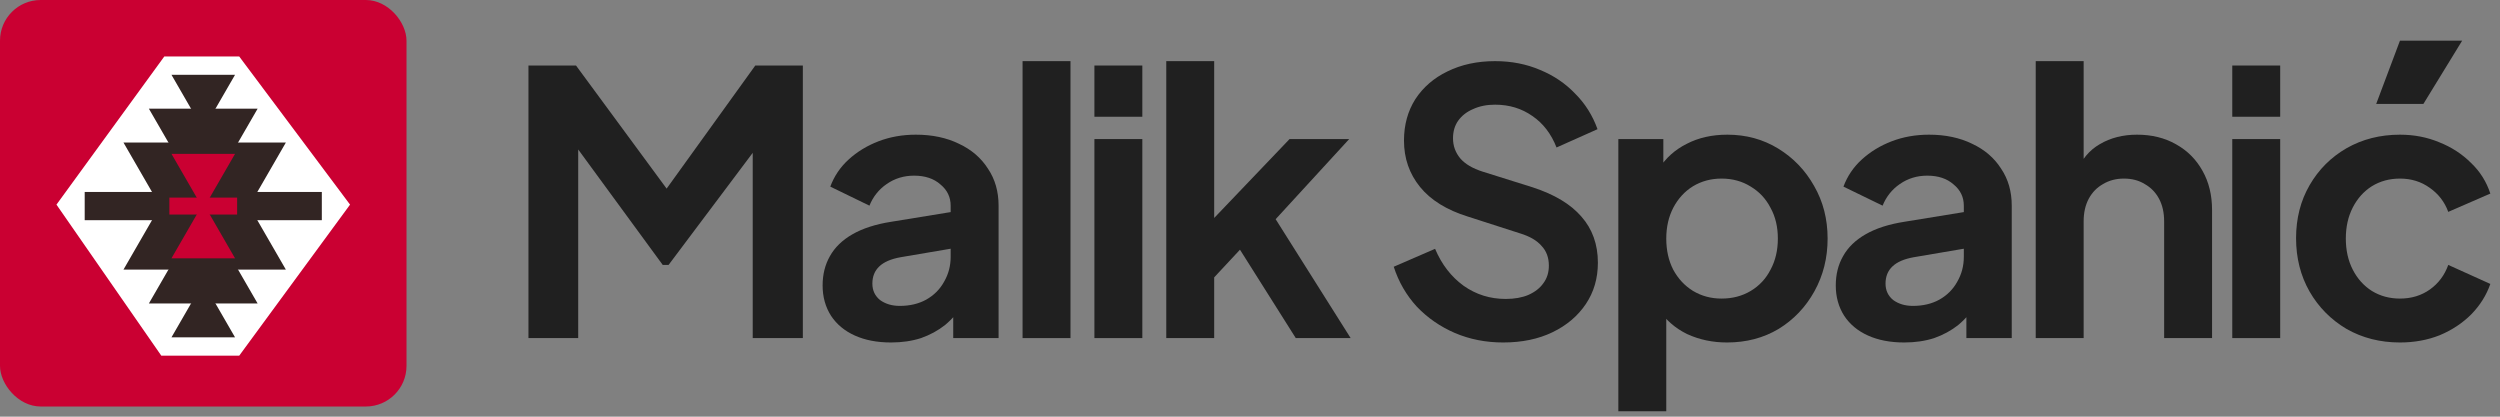 <svg width="246" height="41" viewBox="0 0 246 41" fill="none" xmlns="http://www.w3.org/2000/svg">
<rect x="0" y="0" width="246" height="41" fill="#808080" stroke="none"/>
<rect width="40" height="40" rx="4" fill="#CA0032"/>
<path d="M16.168 5.556H23.538L34.445 20.135L23.538 35H15.873L5.556 20.135L16.168 5.556Z" fill="white"/>
<path d="M20 12.778L16.873 7.361L23.128 7.361L20 12.778Z" fill="#322523"/>
<path d="M17.778 16.111L14.65 10.694L20.905 10.694L17.778 16.111Z" fill="#322523"/>
<path d="M15.278 19.445L12.15 14.028L18.405 14.028L15.278 19.445Z" fill="#322523"/>
<path d="M18.334 13.889L15.206 19.305L21.461 19.305L18.334 13.889Z" fill="#322523"/>
<path d="M21.945 13.889L18.817 19.305L25.072 19.305L21.945 13.889Z" fill="#322523"/>
<path d="M25 19.445L21.873 14.028L28.128 14.028L25 19.445Z" fill="#322523"/>
<path d="M20 19.445L16.873 14.028L23.128 14.028L20 19.445Z" fill="#322523"/>
<path d="M20 16.667L16.873 11.25L23.128 11.25L20 16.667Z" fill="#322523"/>
<path d="M22.222 16.111L19.095 10.694L25.35 10.694L22.222 16.111Z" fill="#322523"/>
<path d="M20 27.778L16.873 33.194L23.128 33.194L20 27.778Z" fill="#322523"/>
<path d="M17.778 24.445L14.65 29.861L20.905 29.861L17.778 24.445Z" fill="#322523"/>
<path d="M15.278 21.111L12.15 26.528L18.405 26.528L15.278 21.111Z" fill="#322523"/>
<path d="M18.334 26.667L15.206 21.25L21.461 21.25L18.334 26.667Z" fill="#322523"/>
<path d="M21.945 26.667L18.817 21.25L25.072 21.25L21.945 26.667Z" fill="#322523"/>
<path d="M25 21.111L21.873 26.528L28.128 26.528L25 21.111Z" fill="#322523"/>
<path d="M20 21.111L16.873 26.528L23.128 26.528L20 21.111Z" fill="#322523"/>
<path d="M20 23.889L16.873 29.305L23.128 29.305L20 23.889Z" fill="#322523"/>
<path d="M22.222 24.445L19.095 29.861L25.35 29.861L22.222 24.445Z" fill="#322523"/>
<rect width="23.333" height="2.778" transform="matrix(1 0 0 -1 8.334 21.667)" fill="#322523"/>
<path d="M20 20L16.873 25.417L23.128 25.417L20 20Z" fill="#CA0032"/>
<path d="M20 20.555L16.873 15.139L23.128 15.139L20 20.555Z" fill="#CA0032"/>
<rect width="6.667" height="1.667" transform="matrix(1 0 0 -1 16.667 21.111)" fill="#CA0032"/>
<path d="M52 33.268V6.448H56.68L66.724 20.092H64.492L74.32 6.448H79V33.268H74.068V12.028L75.976 12.496L65.788 26.068H65.212L55.276 12.496L56.896 12.028V33.268H52Z" fill="#202020"/>
<path d="M87.677 33.7C86.309 33.7 85.121 33.472 84.113 33.016C83.105 32.56 82.325 31.912 81.773 31.072C81.221 30.208 80.945 29.212 80.945 28.084C80.945 27.004 81.185 26.044 81.665 25.204C82.145 24.34 82.889 23.62 83.897 23.044C84.905 22.468 86.177 22.06 87.713 21.82L94.121 20.776V24.376L88.613 25.312C87.677 25.48 86.981 25.78 86.525 26.212C86.069 26.644 85.841 27.208 85.841 27.904C85.841 28.576 86.093 29.116 86.597 29.524C87.125 29.908 87.773 30.1 88.541 30.1C89.525 30.1 90.389 29.896 91.133 29.488C91.901 29.056 92.489 28.468 92.897 27.724C93.329 26.98 93.545 26.164 93.545 25.276V20.236C93.545 19.396 93.209 18.7 92.537 18.148C91.889 17.572 91.025 17.284 89.945 17.284C88.937 17.284 88.037 17.56 87.245 18.112C86.477 18.64 85.913 19.348 85.553 20.236L81.701 18.364C82.085 17.332 82.685 16.444 83.501 15.7C84.341 14.932 85.325 14.332 86.453 13.9C87.581 13.468 88.805 13.252 90.125 13.252C91.733 13.252 93.149 13.552 94.373 14.152C95.597 14.728 96.545 15.544 97.217 16.6C97.913 17.632 98.261 18.844 98.261 20.236V33.268H93.797V29.92L94.805 29.848C94.301 30.688 93.701 31.396 93.005 31.972C92.309 32.524 91.517 32.956 90.629 33.268C89.741 33.556 88.757 33.7 87.677 33.7Z" fill="#202020"/>
<path d="M100.62 33.268V6.016H105.336V33.268H100.62Z" fill="#202020"/>
<path d="M107.69 33.268V13.684H112.406V33.268H107.69ZM107.69 11.488V6.448H112.406V11.488H107.69Z" fill="#202020"/>
<path d="M114.76 33.268V6.016H119.476V23.872L117.676 23.332L126.892 13.684H132.76L125.524 21.568L132.904 33.268H127.504L121.096 23.116L123.904 22.54L118 28.876L119.476 25.996V33.268H114.76Z" fill="#202020"/>
<path d="M147.908 33.7C146.204 33.7 144.62 33.388 143.156 32.764C141.716 32.14 140.468 31.276 139.412 30.172C138.38 29.044 137.624 27.736 137.144 26.248L141.212 24.484C141.86 26.02 142.796 27.232 144.02 28.12C145.244 28.984 146.624 29.416 148.16 29.416C149.024 29.416 149.768 29.284 150.392 29.02C151.04 28.732 151.532 28.348 151.868 27.868C152.228 27.388 152.408 26.812 152.408 26.14C152.408 25.348 152.168 24.7 151.688 24.196C151.232 23.668 150.536 23.26 149.6 22.972L144.452 21.316C142.364 20.668 140.792 19.696 139.736 18.4C138.68 17.104 138.152 15.58 138.152 13.828C138.152 12.292 138.524 10.936 139.268 9.76C140.036 8.584 141.092 7.672 142.436 7.024C143.804 6.352 145.364 6.016 147.116 6.016C148.724 6.016 150.2 6.304 151.544 6.88C152.888 7.432 154.04 8.212 155 9.22C155.984 10.204 156.716 11.368 157.196 12.712L153.164 14.512C152.636 13.168 151.844 12.136 150.788 11.416C149.732 10.672 148.508 10.3 147.116 10.3C146.3 10.3 145.58 10.444 144.956 10.732C144.332 10.996 143.84 11.38 143.48 11.884C143.144 12.364 142.976 12.94 142.976 13.612C142.976 14.356 143.216 15.016 143.696 15.592C144.176 16.144 144.908 16.576 145.892 16.888L150.824 18.436C152.96 19.132 154.556 20.092 155.612 21.316C156.692 22.54 157.232 24.052 157.232 25.852C157.232 27.388 156.836 28.744 156.044 29.92C155.252 31.096 154.16 32.02 152.768 32.692C151.376 33.364 149.756 33.7 147.908 33.7Z" fill="#202020"/>
<path d="M159.245 40.468V13.684H163.673V17.572L163.241 16.6C163.913 15.544 164.825 14.728 165.977 14.152C167.129 13.552 168.461 13.252 169.973 13.252C171.821 13.252 173.489 13.708 174.977 14.62C176.465 15.532 177.641 16.756 178.505 18.292C179.393 19.828 179.837 21.556 179.837 23.476C179.837 25.372 179.405 27.1 178.541 28.66C177.677 30.22 176.501 31.456 175.013 32.368C173.525 33.256 171.833 33.7 169.937 33.7C168.521 33.7 167.213 33.424 166.013 32.872C164.837 32.296 163.901 31.48 163.205 30.424L163.961 29.488V40.468H159.245ZM169.397 29.38C170.477 29.38 171.437 29.128 172.277 28.624C173.117 28.12 173.765 27.424 174.221 26.536C174.701 25.648 174.941 24.628 174.941 23.476C174.941 22.324 174.701 21.316 174.221 20.452C173.765 19.564 173.117 18.868 172.277 18.364C171.437 17.836 170.477 17.572 169.397 17.572C168.365 17.572 167.429 17.824 166.589 18.328C165.773 18.832 165.125 19.54 164.645 20.452C164.189 21.34 163.961 22.348 163.961 23.476C163.961 24.628 164.189 25.648 164.645 26.536C165.125 27.424 165.773 28.12 166.589 28.624C167.429 29.128 168.365 29.38 169.397 29.38Z" fill="#202020"/>
<path d="M187.372 33.7C186.004 33.7 184.816 33.472 183.808 33.016C182.8 32.56 182.02 31.912 181.468 31.072C180.916 30.208 180.64 29.212 180.64 28.084C180.64 27.004 180.88 26.044 181.36 25.204C181.84 24.34 182.584 23.62 183.592 23.044C184.6 22.468 185.872 22.06 187.408 21.82L193.816 20.776V24.376L188.308 25.312C187.372 25.48 186.676 25.78 186.22 26.212C185.764 26.644 185.536 27.208 185.536 27.904C185.536 28.576 185.788 29.116 186.292 29.524C186.82 29.908 187.468 30.1 188.236 30.1C189.22 30.1 190.084 29.896 190.828 29.488C191.596 29.056 192.184 28.468 192.592 27.724C193.024 26.98 193.24 26.164 193.24 25.276V20.236C193.24 19.396 192.904 18.7 192.232 18.148C191.584 17.572 190.72 17.284 189.64 17.284C188.632 17.284 187.732 17.56 186.94 18.112C186.172 18.64 185.608 19.348 185.248 20.236L181.396 18.364C181.78 17.332 182.38 16.444 183.196 15.7C184.036 14.932 185.02 14.332 186.148 13.9C187.276 13.468 188.5 13.252 189.82 13.252C191.428 13.252 192.844 13.552 194.068 14.152C195.292 14.728 196.24 15.544 196.912 16.6C197.608 17.632 197.956 18.844 197.956 20.236V33.268H193.492V29.92L194.5 29.848C193.996 30.688 193.396 31.396 192.7 31.972C192.004 32.524 191.212 32.956 190.324 33.268C189.436 33.556 188.452 33.7 187.372 33.7Z" fill="#202020"/>
<path d="M200.315 33.268V6.016H205.031V17.536L204.383 16.852C204.839 15.676 205.583 14.788 206.615 14.188C207.671 13.564 208.895 13.252 210.287 13.252C211.727 13.252 212.999 13.564 214.103 14.188C215.231 14.812 216.107 15.688 216.731 16.816C217.355 17.92 217.667 19.204 217.667 20.668V33.268H212.951V21.784C212.951 20.92 212.783 20.176 212.447 19.552C212.111 18.928 211.643 18.448 211.043 18.112C210.467 17.752 209.783 17.572 208.991 17.572C208.223 17.572 207.539 17.752 206.939 18.112C206.339 18.448 205.871 18.928 205.535 19.552C205.199 20.176 205.031 20.92 205.031 21.784V33.268H200.315Z" fill="#202020"/>
<path d="M219.655 33.268V13.684H224.371V33.268H219.655ZM219.655 11.488V6.448H224.371V11.488H219.655Z" fill="#202020"/>
<path d="M236.157 33.7C234.213 33.7 232.461 33.256 230.901 32.368C229.365 31.456 228.153 30.232 227.265 28.696C226.377 27.136 225.933 25.384 225.933 23.44C225.933 21.496 226.377 19.756 227.265 18.22C228.153 16.684 229.365 15.472 230.901 14.584C232.461 13.696 234.213 13.252 236.157 13.252C237.549 13.252 238.845 13.504 240.045 14.008C241.245 14.488 242.277 15.16 243.141 16.024C244.029 16.864 244.665 17.872 245.049 19.048L240.909 20.848C240.549 19.864 239.937 19.072 239.073 18.472C238.233 17.872 237.261 17.572 236.157 17.572C235.125 17.572 234.201 17.824 233.385 18.328C232.593 18.832 231.969 19.528 231.513 20.416C231.057 21.304 230.829 22.324 230.829 23.476C230.829 24.628 231.057 25.648 231.513 26.536C231.969 27.424 232.593 28.12 233.385 28.624C234.201 29.128 235.125 29.38 236.157 29.38C237.285 29.38 238.269 29.08 239.109 28.48C239.949 27.88 240.549 27.076 240.909 26.068L245.049 27.94C244.665 29.044 244.041 30.04 243.177 30.928C242.313 31.792 241.281 32.476 240.081 32.98C238.881 33.46 237.573 33.7 236.157 33.7ZM233.817 10.228L236.157 4H242.277L238.461 10.228H233.817Z" fill="#202020"/>
</svg>
